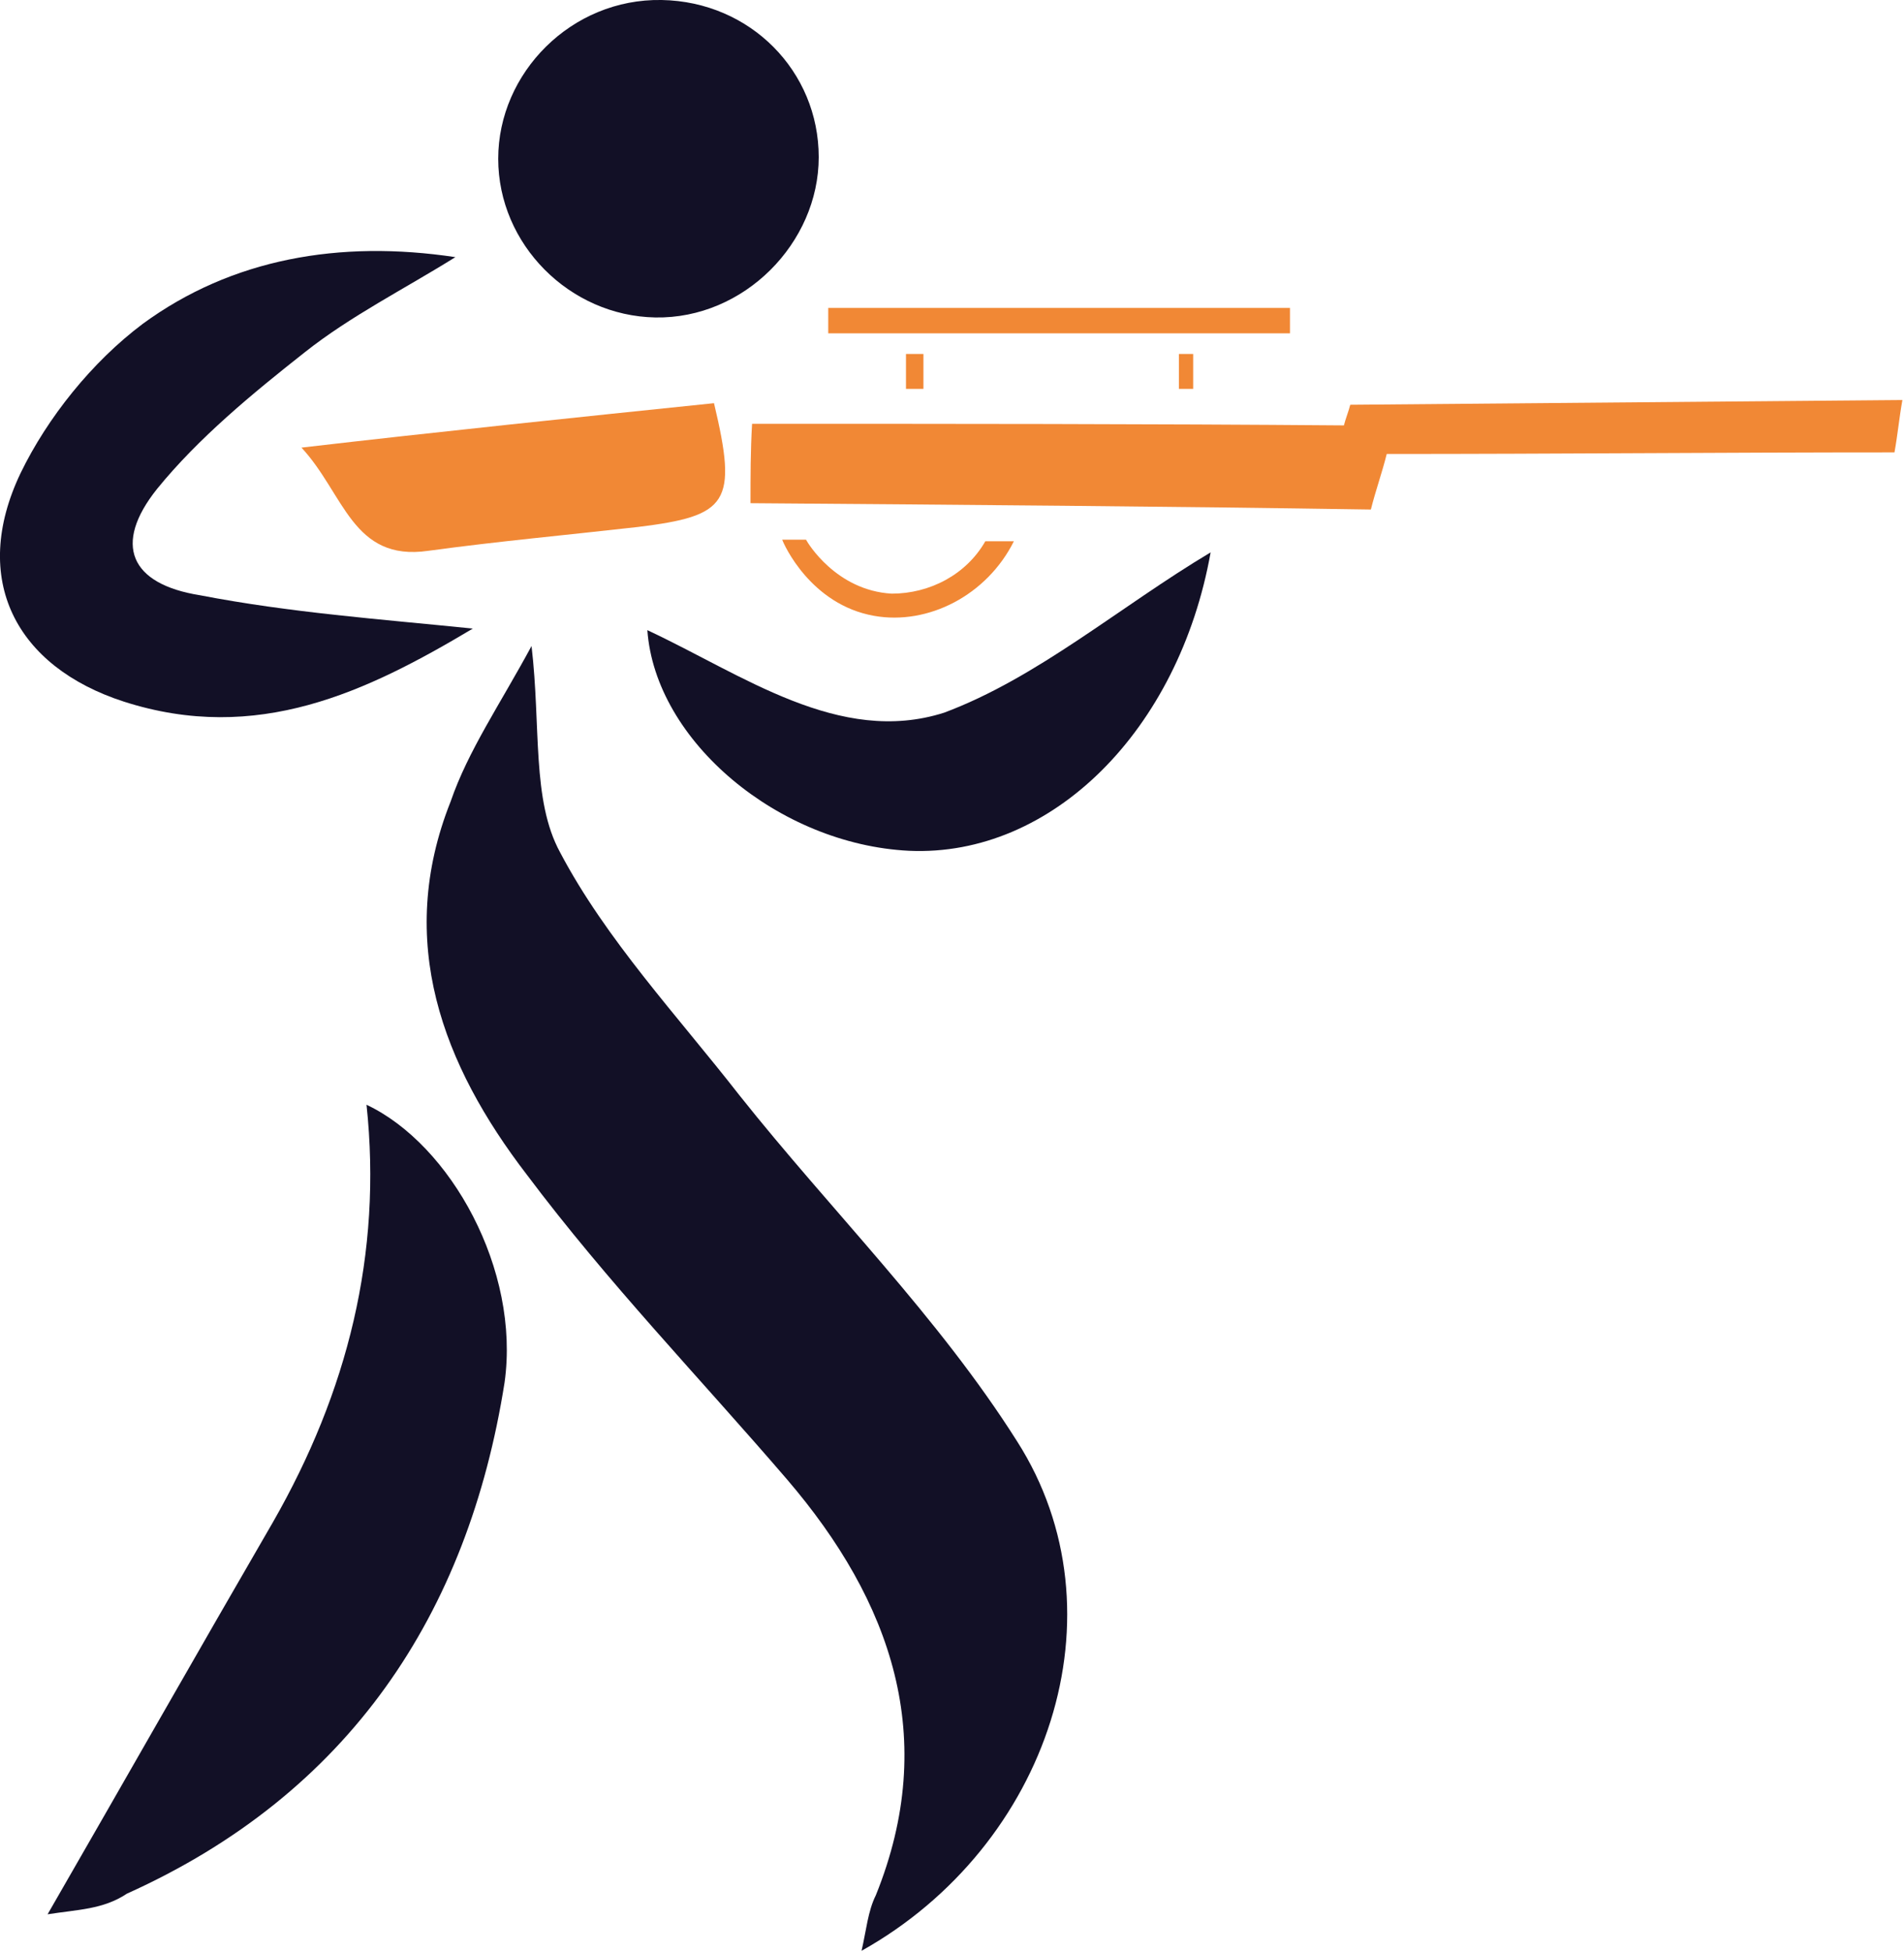 <?xml version="1.0" encoding="utf-8"?>
<!-- Generator: Adobe Illustrator 26.4.1, SVG Export Plug-In . SVG Version: 6.00 Build 0)  -->
<svg version="1.1" id="_Слой_2" xmlns="http://www.w3.org/2000/svg" xmlns:xlink="http://www.w3.org/1999/xlink" x="0px"
	 y="0px" viewBox="0 0 120 123" style="enable-background:new 0 0 120 123;" xml:space="preserve">
<style type="text/css">
	.st0{fill:#121026;}
	.st1{fill:#F18835;}
</style>
<g id="_Слой_1-2">
	<g>
		<path class="st0" d="M33.5,40.7c0.6,5.1,0,9.7,1.8,13c2.9,5.5,7.4,10.3,11.3,15.3c5.8,7.3,12.5,13.9,17.5,21.8
			c6.9,10.8,2,25.5-9.8,32.1c0.3-1.3,0.4-2.5,0.9-3.5c4-9.9,1-18.5-5.6-26.2c-5.5-6.4-11.3-12.4-16.4-19.2
			c-5.3-6.9-8.3-14.7-4.8-23.5C29.5,47.3,31.5,44.4,33.5,40.7z"/>
		<path class="st0" d="M3,120.6c4.9-8.5,9.5-16.6,14.2-24.7c4.7-8.2,6.9-16.9,5.9-26.3c5.3,2.5,9.7,10.4,8.7,17.5
			C29.5,101.7,22,113,8,119.3C6.5,120.3,4.9,120.3,3,120.6z"/>
		<path class="st0" d="M29.8,39.6c-6.7,4-13.6,7.3-22,4.6C1,42-1.9,36.5,1.3,29.8c1.7-3.5,4.5-7,7.7-9.4c5.6-4.1,12.4-5.3,19.7-4.2
			c-3.2,2-6.6,3.7-9.5,6c-3.3,2.6-6.7,5.4-9.3,8.6c-2.8,3.5-1.7,6,2.7,6.7C18.3,38.6,23.9,39,29.8,39.6
			C29.8,39.6,29.8,39.6,29.8,39.6z"/>
		<path class="st0" d="M41.3,20c-5.4-0.1-9.9-4.6-9.9-10S36-0.1,41.7,0c5.6,0.1,9.9,4.5,9.9,9.9S46.9,20.1,41.3,20L41.3,20z"/>
		<path class="st0" d="M76.3,34.8c-2,11.2-10,19.2-19,18.8c-8.2-0.4-16-6.9-16.5-13.9c6,2.8,12.1,7.3,18.7,5.2
			C65.4,42.7,70.6,38.2,76.3,34.8L76.3,34.8z"/>
		<path class="st1" d="M47.3,31.7c0-1.7,0-3.3,0.1-5c12.4,0,24.9,0,37.3,0.1c0.1-0.4,0.3-0.9,0.4-1.3c11.6-0.1,23.2-0.2,34.8-0.3
			c-0.2,1.1-0.3,2.2-0.5,3.3c-10.7,0-21.3,0.1-32,0.1c-0.3,1.2-0.7,2.3-1,3.5C73.6,31.9,60.4,31.8,47.3,31.7z"/>
		<path class="st1" d="M45,25.4c1.5,6.3,0.9,7.1-4.8,7.8c-4.4,0.5-8.8,0.9-13.2,1.5c-4.8,0.7-5.3-3.6-8-6.5
			C27.6,27.2,36.3,26.3,45,25.4z"/>
		<path class="st1" d="M81.4,21H52.2v-1.6h29.1V21z"/>
		<path class="st1" d="M58.2,24.5h-1.1v-2.2h1.1V24.5z"/>
		<path class="st1" d="M75.2,24.5h-0.9v-2.2h0.9V24.5z"/>
		<path class="st1" d="M50.8,34h-1.5c0.1,0.3,1.8,4.1,5.8,4.8c3.4,0.6,7.1-1.3,8.8-4.7h-1.8c-1.2,2.1-3.5,3.3-5.9,3.3
			C52.7,37.2,50.9,34.2,50.8,34z"/>
	</g>
</g>
</svg>
